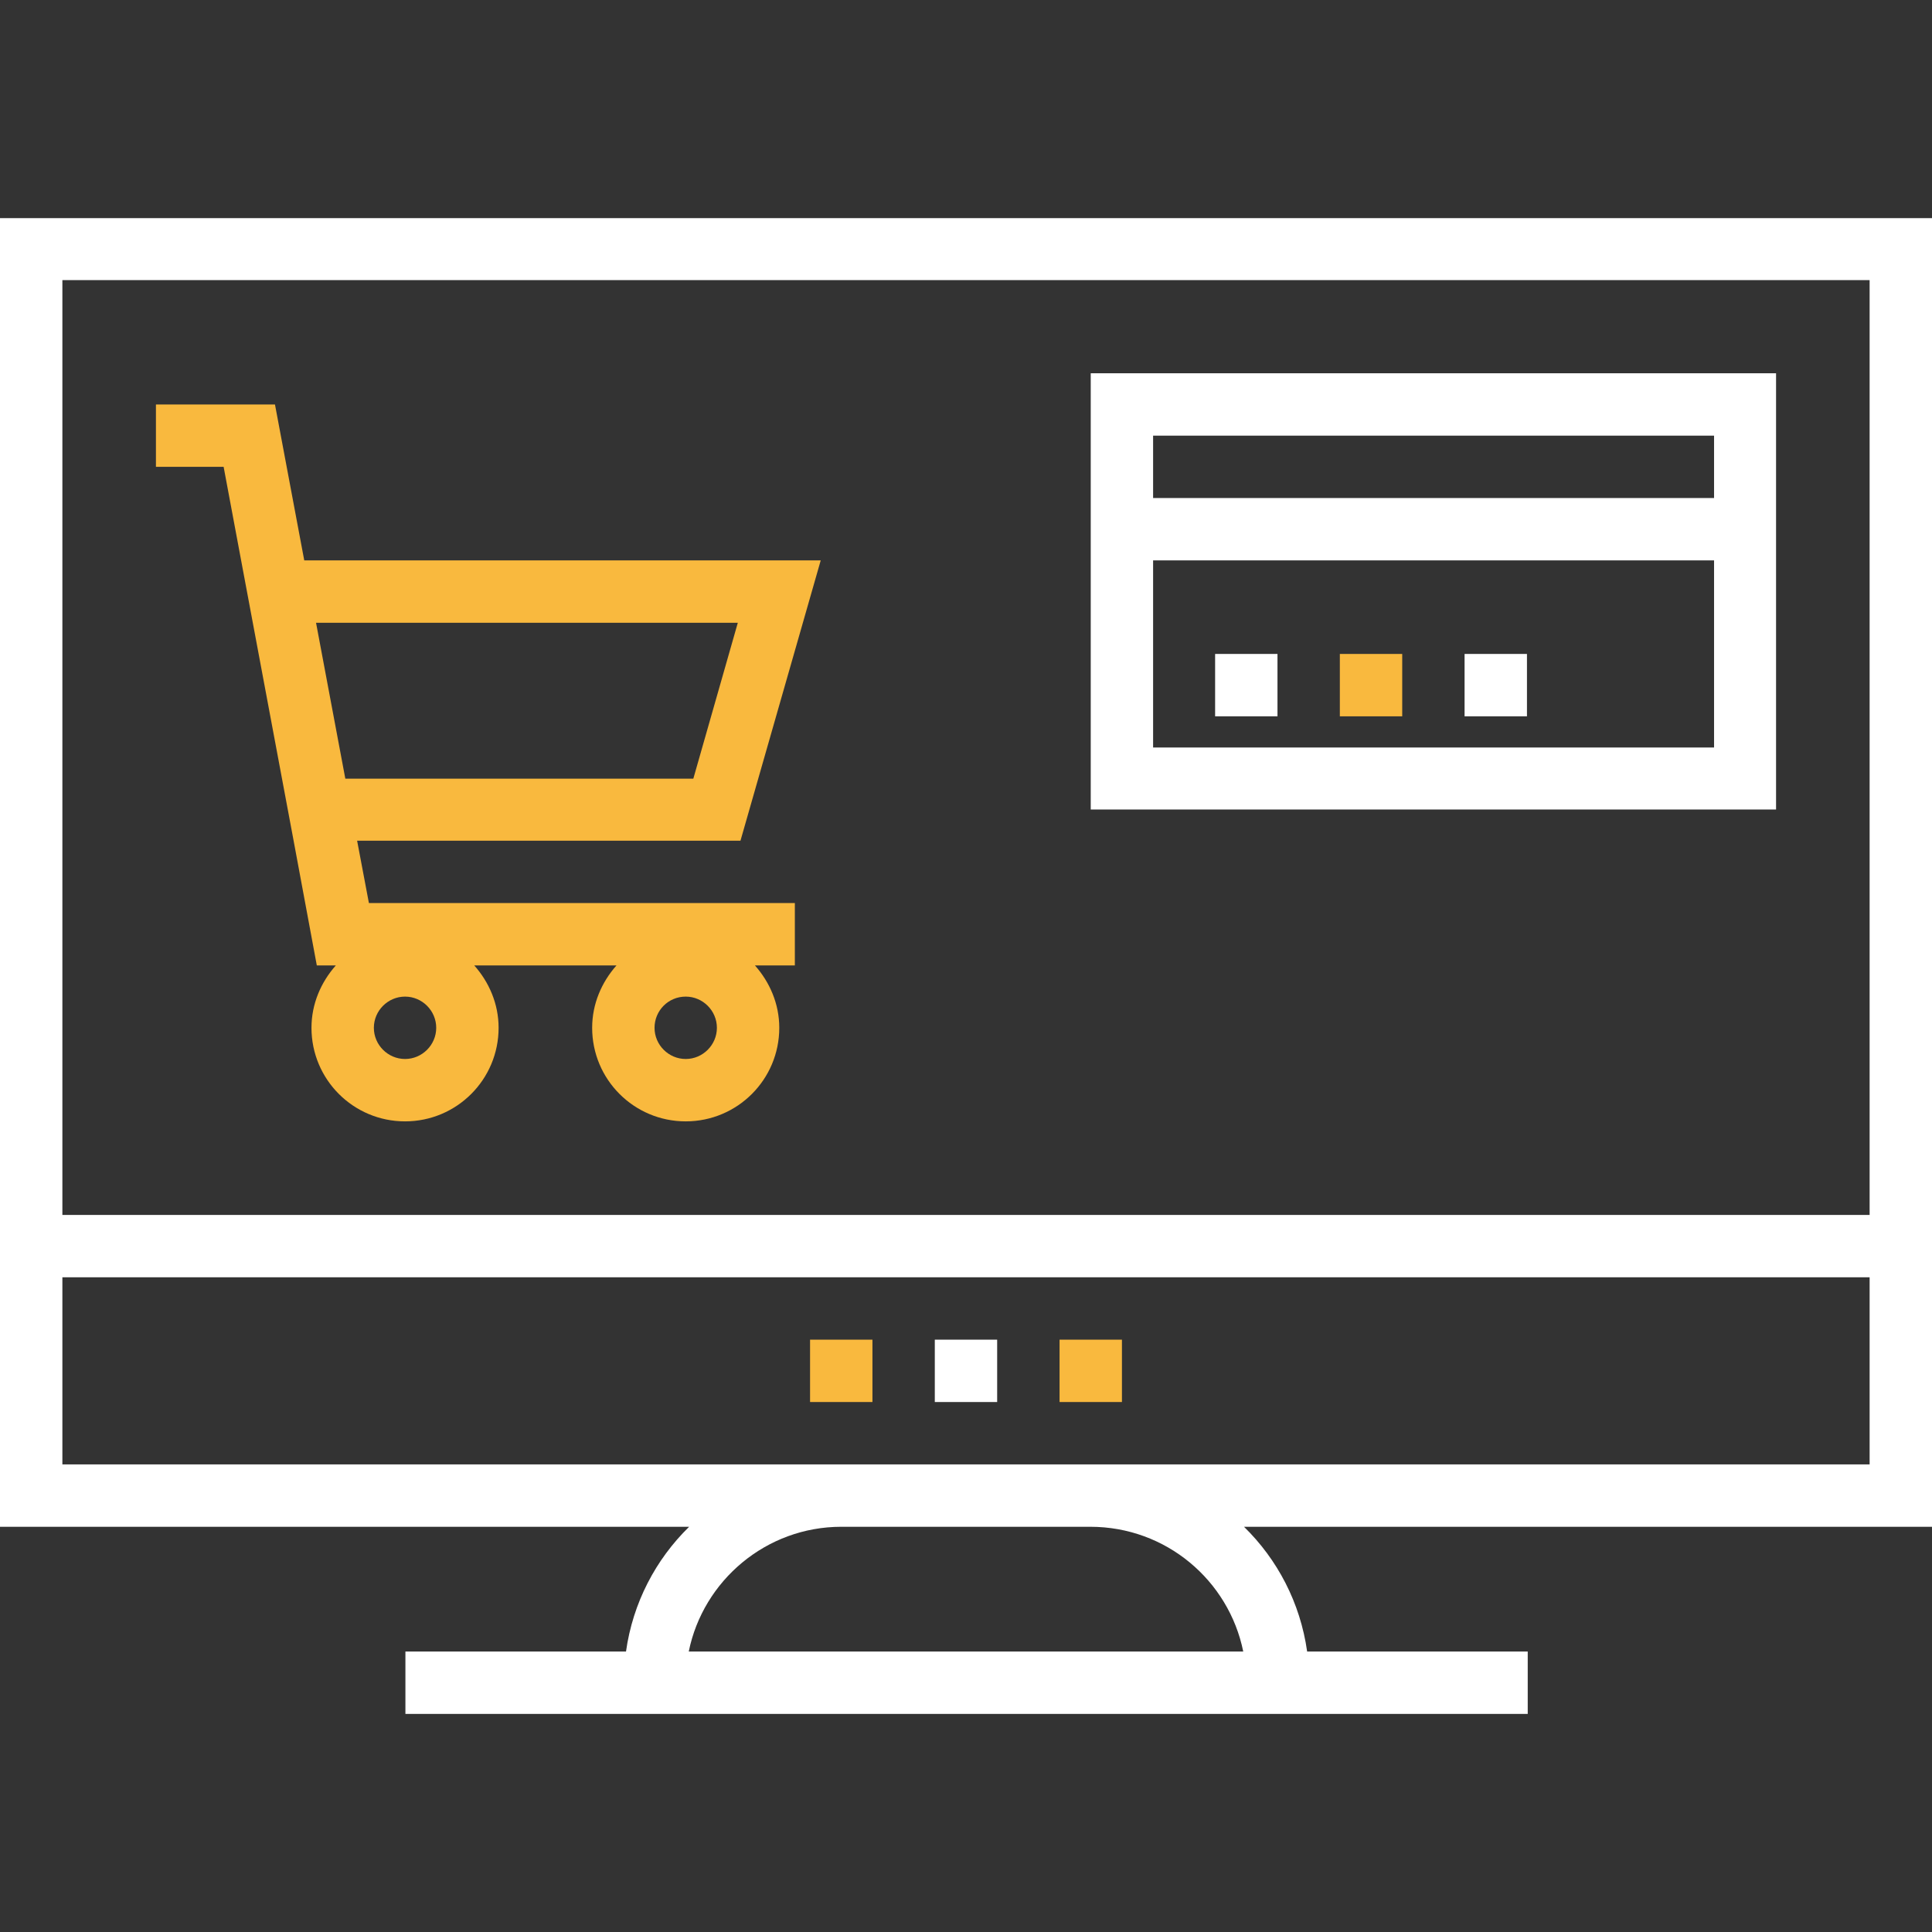 <svg width="108" height="108" viewBox="0 0 108 108" fill="none" xmlns="http://www.w3.org/2000/svg">
<rect x="0" y="0" width="108" height="108" fill="#333333" stroke="none"/>
<path d="M0 12.193V67.936V71.422V85.348H38.523C36.652 87.176 35.376 89.6 34.994 92.321H22.663V95.808H34.866H73.198H85.401V92.321H73.07C72.687 89.6 71.412 87.176 69.541 85.348H108V71.422V67.936V12.193H0ZM38.502 92.321C39.309 88.345 42.839 85.348 47.027 85.348H60.952C65.183 85.348 68.691 88.345 69.498 92.321H38.502ZM104.513 81.861H60.973H47.048H3.487V71.401H104.513V81.861ZM104.513 67.915H3.487V15.658H104.513V67.915Z" fill="white"/>
<path d="M55.742 74.888H52.256V78.374H55.742V74.888Z" fill="white"/>
<path d="M62.717 74.888H59.23V78.374H62.717V74.888Z" fill="#F9B93E"/>
<path d="M48.77 74.888H45.283V78.374H48.77V74.888Z" fill="#F9B93E"/>
<path d="M19.963 46.995H41.393L45.879 31.326H17.008L15.371 22.61H8.717V26.096H12.501L13.479 31.326L16.413 46.995L17.71 53.968H18.773C17.944 54.904 17.412 56.115 17.412 57.455C17.412 60.346 19.751 62.685 22.642 62.685C25.533 62.685 27.872 60.346 27.872 57.455C27.872 56.115 27.34 54.904 26.511 53.968H34.462C33.633 54.904 33.102 56.115 33.102 57.455C33.102 60.346 35.44 62.685 38.332 62.685C41.223 62.685 43.562 60.346 43.562 57.455C43.562 56.115 43.03 54.904 42.201 53.968H44.433V50.481H20.622L19.963 46.995ZM17.667 34.813H41.244L38.757 43.529H19.304L17.667 34.813ZM38.332 55.711C39.288 55.711 40.075 56.498 40.075 57.455C40.075 58.411 39.288 59.198 38.332 59.198C37.375 59.198 36.589 58.411 36.589 57.455C36.589 56.498 37.354 55.711 38.332 55.711ZM22.642 55.711C23.599 55.711 24.385 56.498 24.385 57.455C24.385 58.411 23.599 59.198 22.642 59.198C21.685 59.198 20.899 58.411 20.899 57.455C20.899 56.498 21.685 55.711 22.642 55.711Z" fill="#F9B93E"/>
<path d="M60.973 20.866V45.252H99.283V20.866H60.973ZM95.817 41.786H95.796H64.459V31.326H95.817V41.786ZM95.817 27.84H95.796H64.459V24.353H95.817V27.84Z" fill="white"/>
<path d="M71.412 36.556H67.926V40.043H71.412V36.556Z" fill="white"/>
<path d="M78.385 36.556H74.898V40.043H78.385V36.556Z" fill="#F9B93E"/>
<path d="M85.358 36.556H81.871V40.043H85.358V36.556Z" fill="white"/>
</svg>
